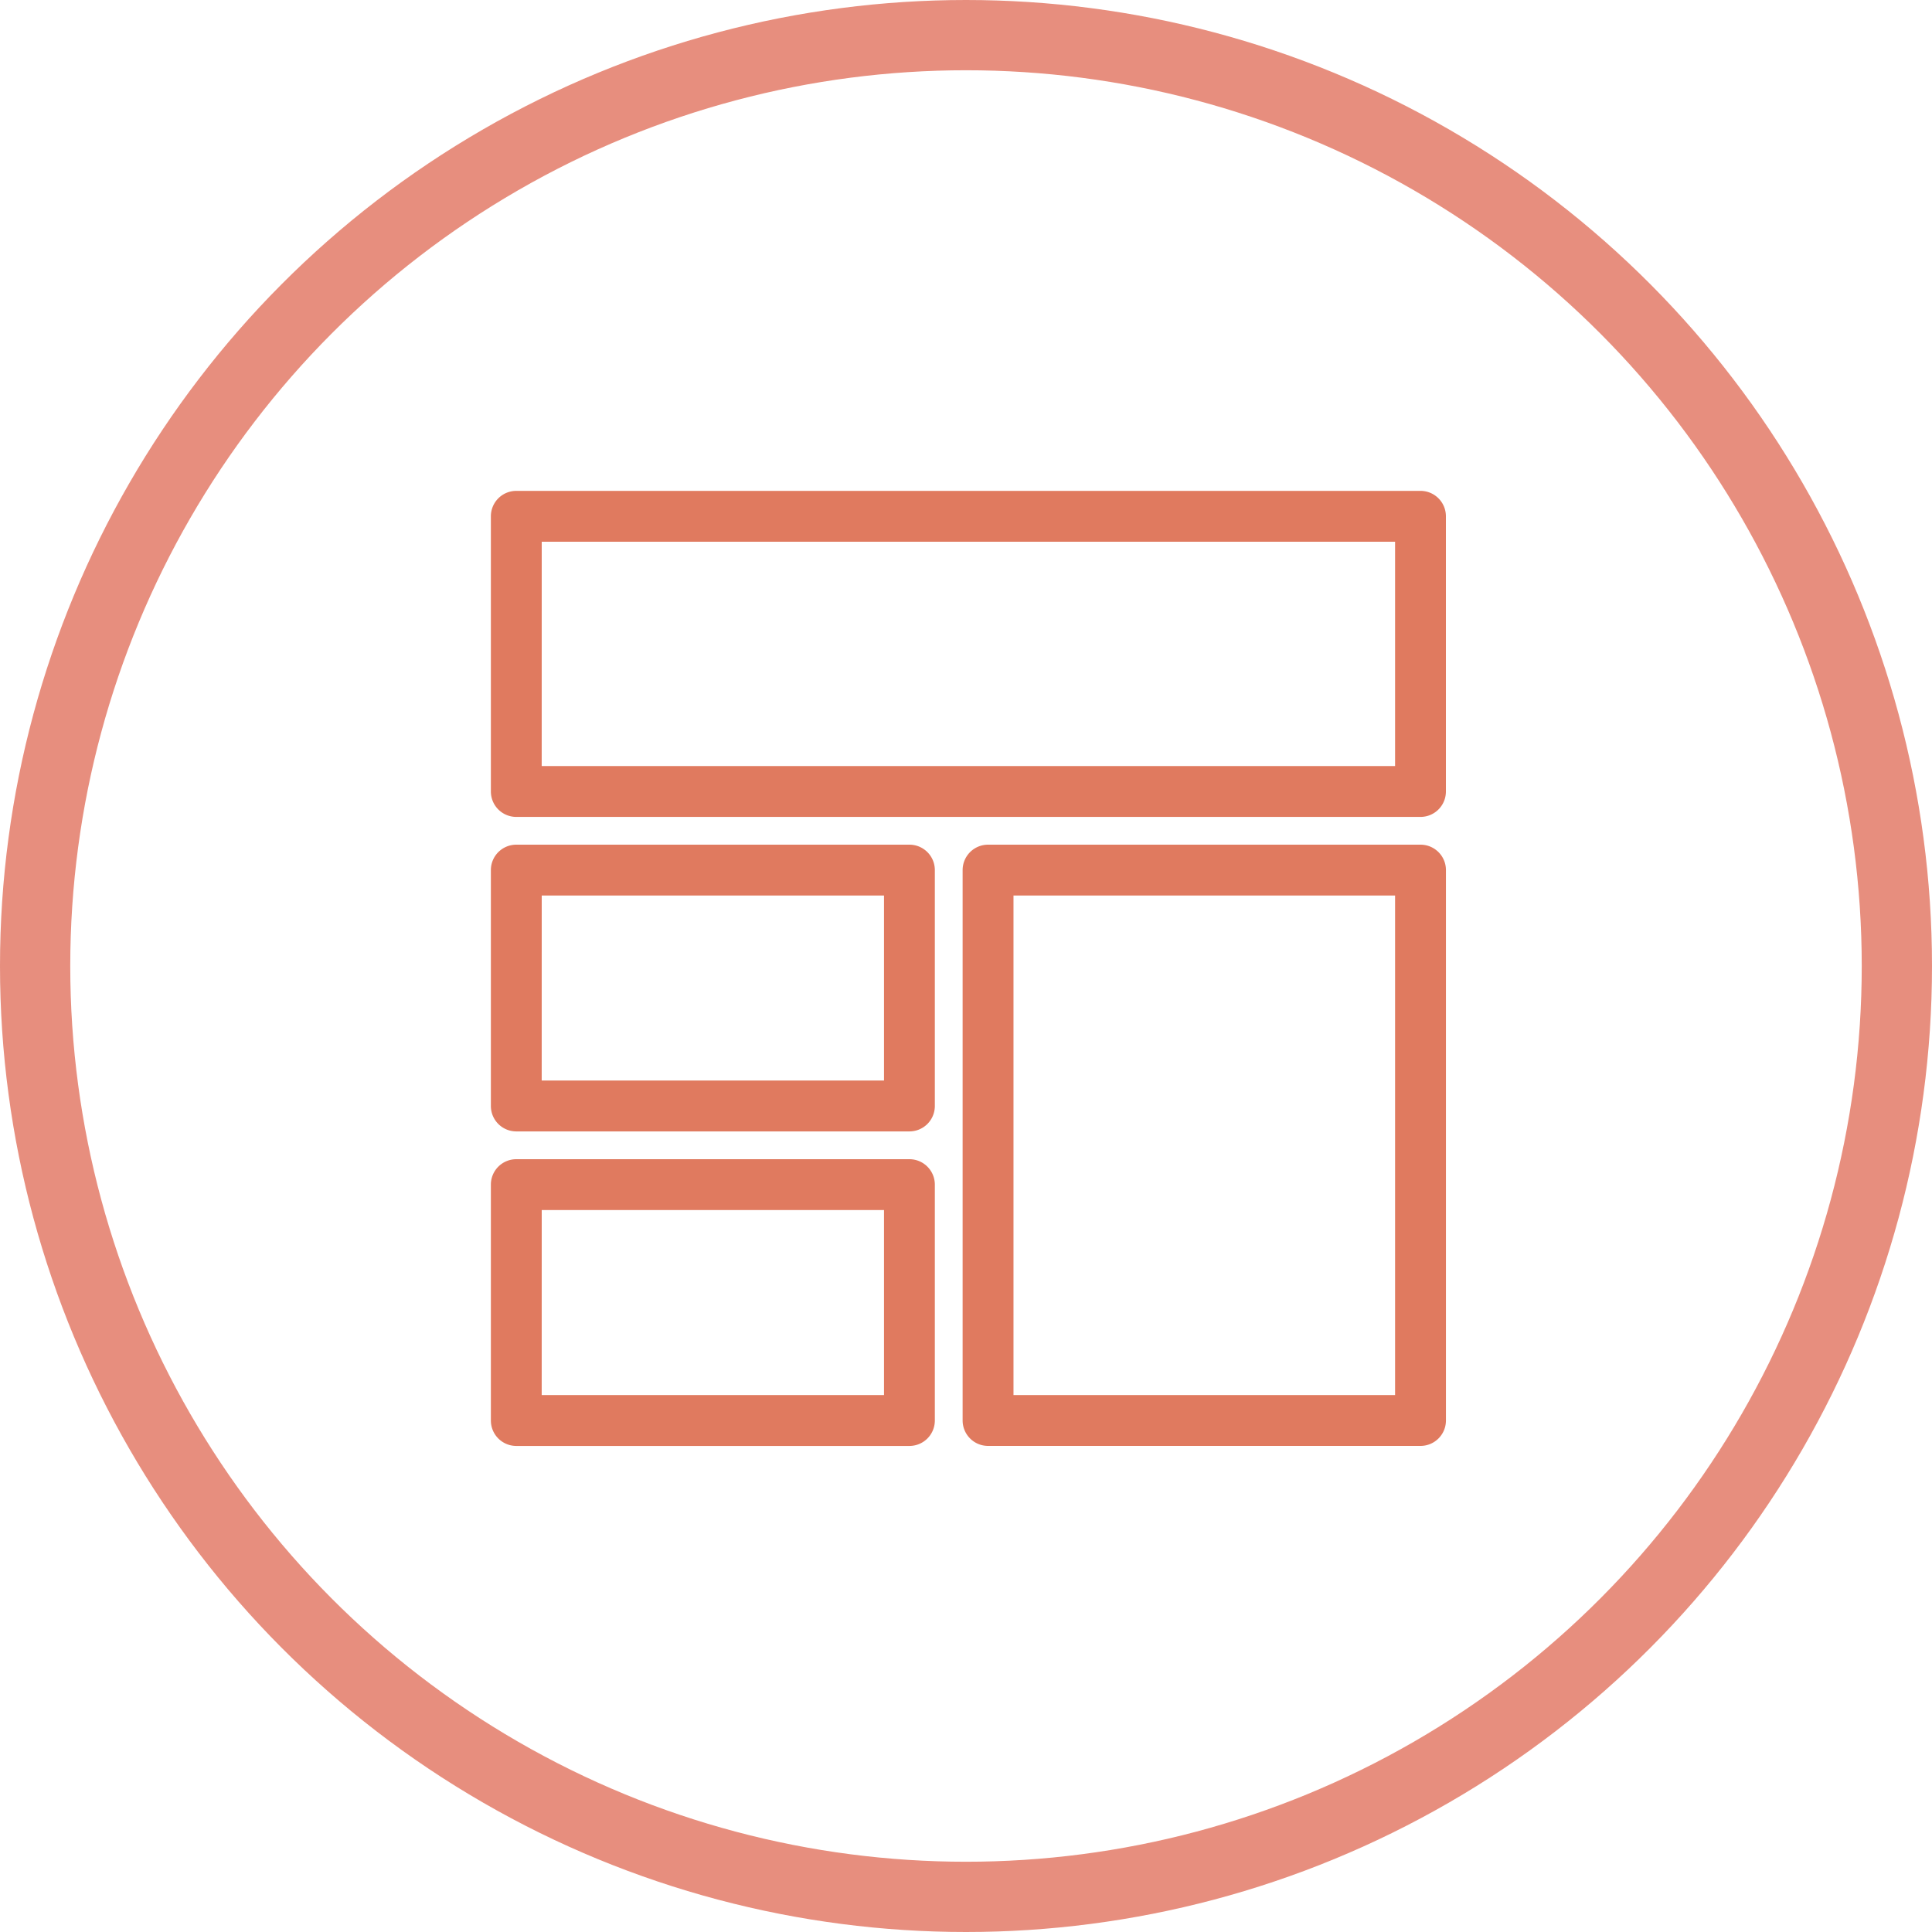 <svg xmlns="http://www.w3.org/2000/svg" width="55" height="55" viewBox="0 0 55 55"><defs><style>.a{fill:#e07a5f;stroke:#e07a5f;}.b,.d{fill:none;}.b{stroke:#e06c57;stroke-width:2px;opacity:0.769;}.c{stroke:none;}</style></defs><g transform="translate(-10107 -1465)"><g transform="translate(10121.474 1479.474)"><path class="a" d="M47.964,30.282H22.224A.224.224,0,0,1,22,30.058V22.224A.224.224,0,0,1,22.224,22H47.964a.224.224,0,0,1,.224.224v7.834A.224.224,0,0,1,47.964,30.282Zm-25.517-.448H47.741V22.448H22.448Z" transform="translate(-22 -22)"/><g transform="translate(13.43 10.072)"><path class="a" d="M274.535,218.116H262.224a.224.224,0,0,1-.224-.224V202.224a.224.224,0,0,1,.224-.224h12.311a.224.224,0,0,1,.224.224v15.668A.224.224,0,0,1,274.535,218.116Zm-12.087-.448h11.863V202.448H262.448Z" transform="translate(-262 -202)"/></g><g transform="translate(0 10.072)"><path class="a" d="M33.415,209.163H22.224a.224.224,0,0,1-.224-.224v-6.715a.224.224,0,0,1,.224-.224H33.415a.224.224,0,0,1,.224.224v6.715A.224.224,0,0,1,33.415,209.163Zm-10.968-.448H33.192v-6.267H22.448Z" transform="translate(-22 -202)"/></g><g transform="translate(0 19.026)"><path class="a" d="M33.415,369.163H22.224a.224.224,0,0,1-.224-.224v-6.715a.224.224,0,0,1,.224-.224H33.415a.224.224,0,0,1,.224.224v6.715A.224.224,0,0,1,33.415,369.163Zm-10.968-.448H33.192v-6.267H22.448Z" transform="translate(-22 -362)"/></g></g><g class="b" transform="translate(10107 1465)"><circle class="c" cx="27.5" cy="27.5" r="27.5"/><circle class="d" cx="27.5" cy="27.5" r="26.5"/></g></g></svg>